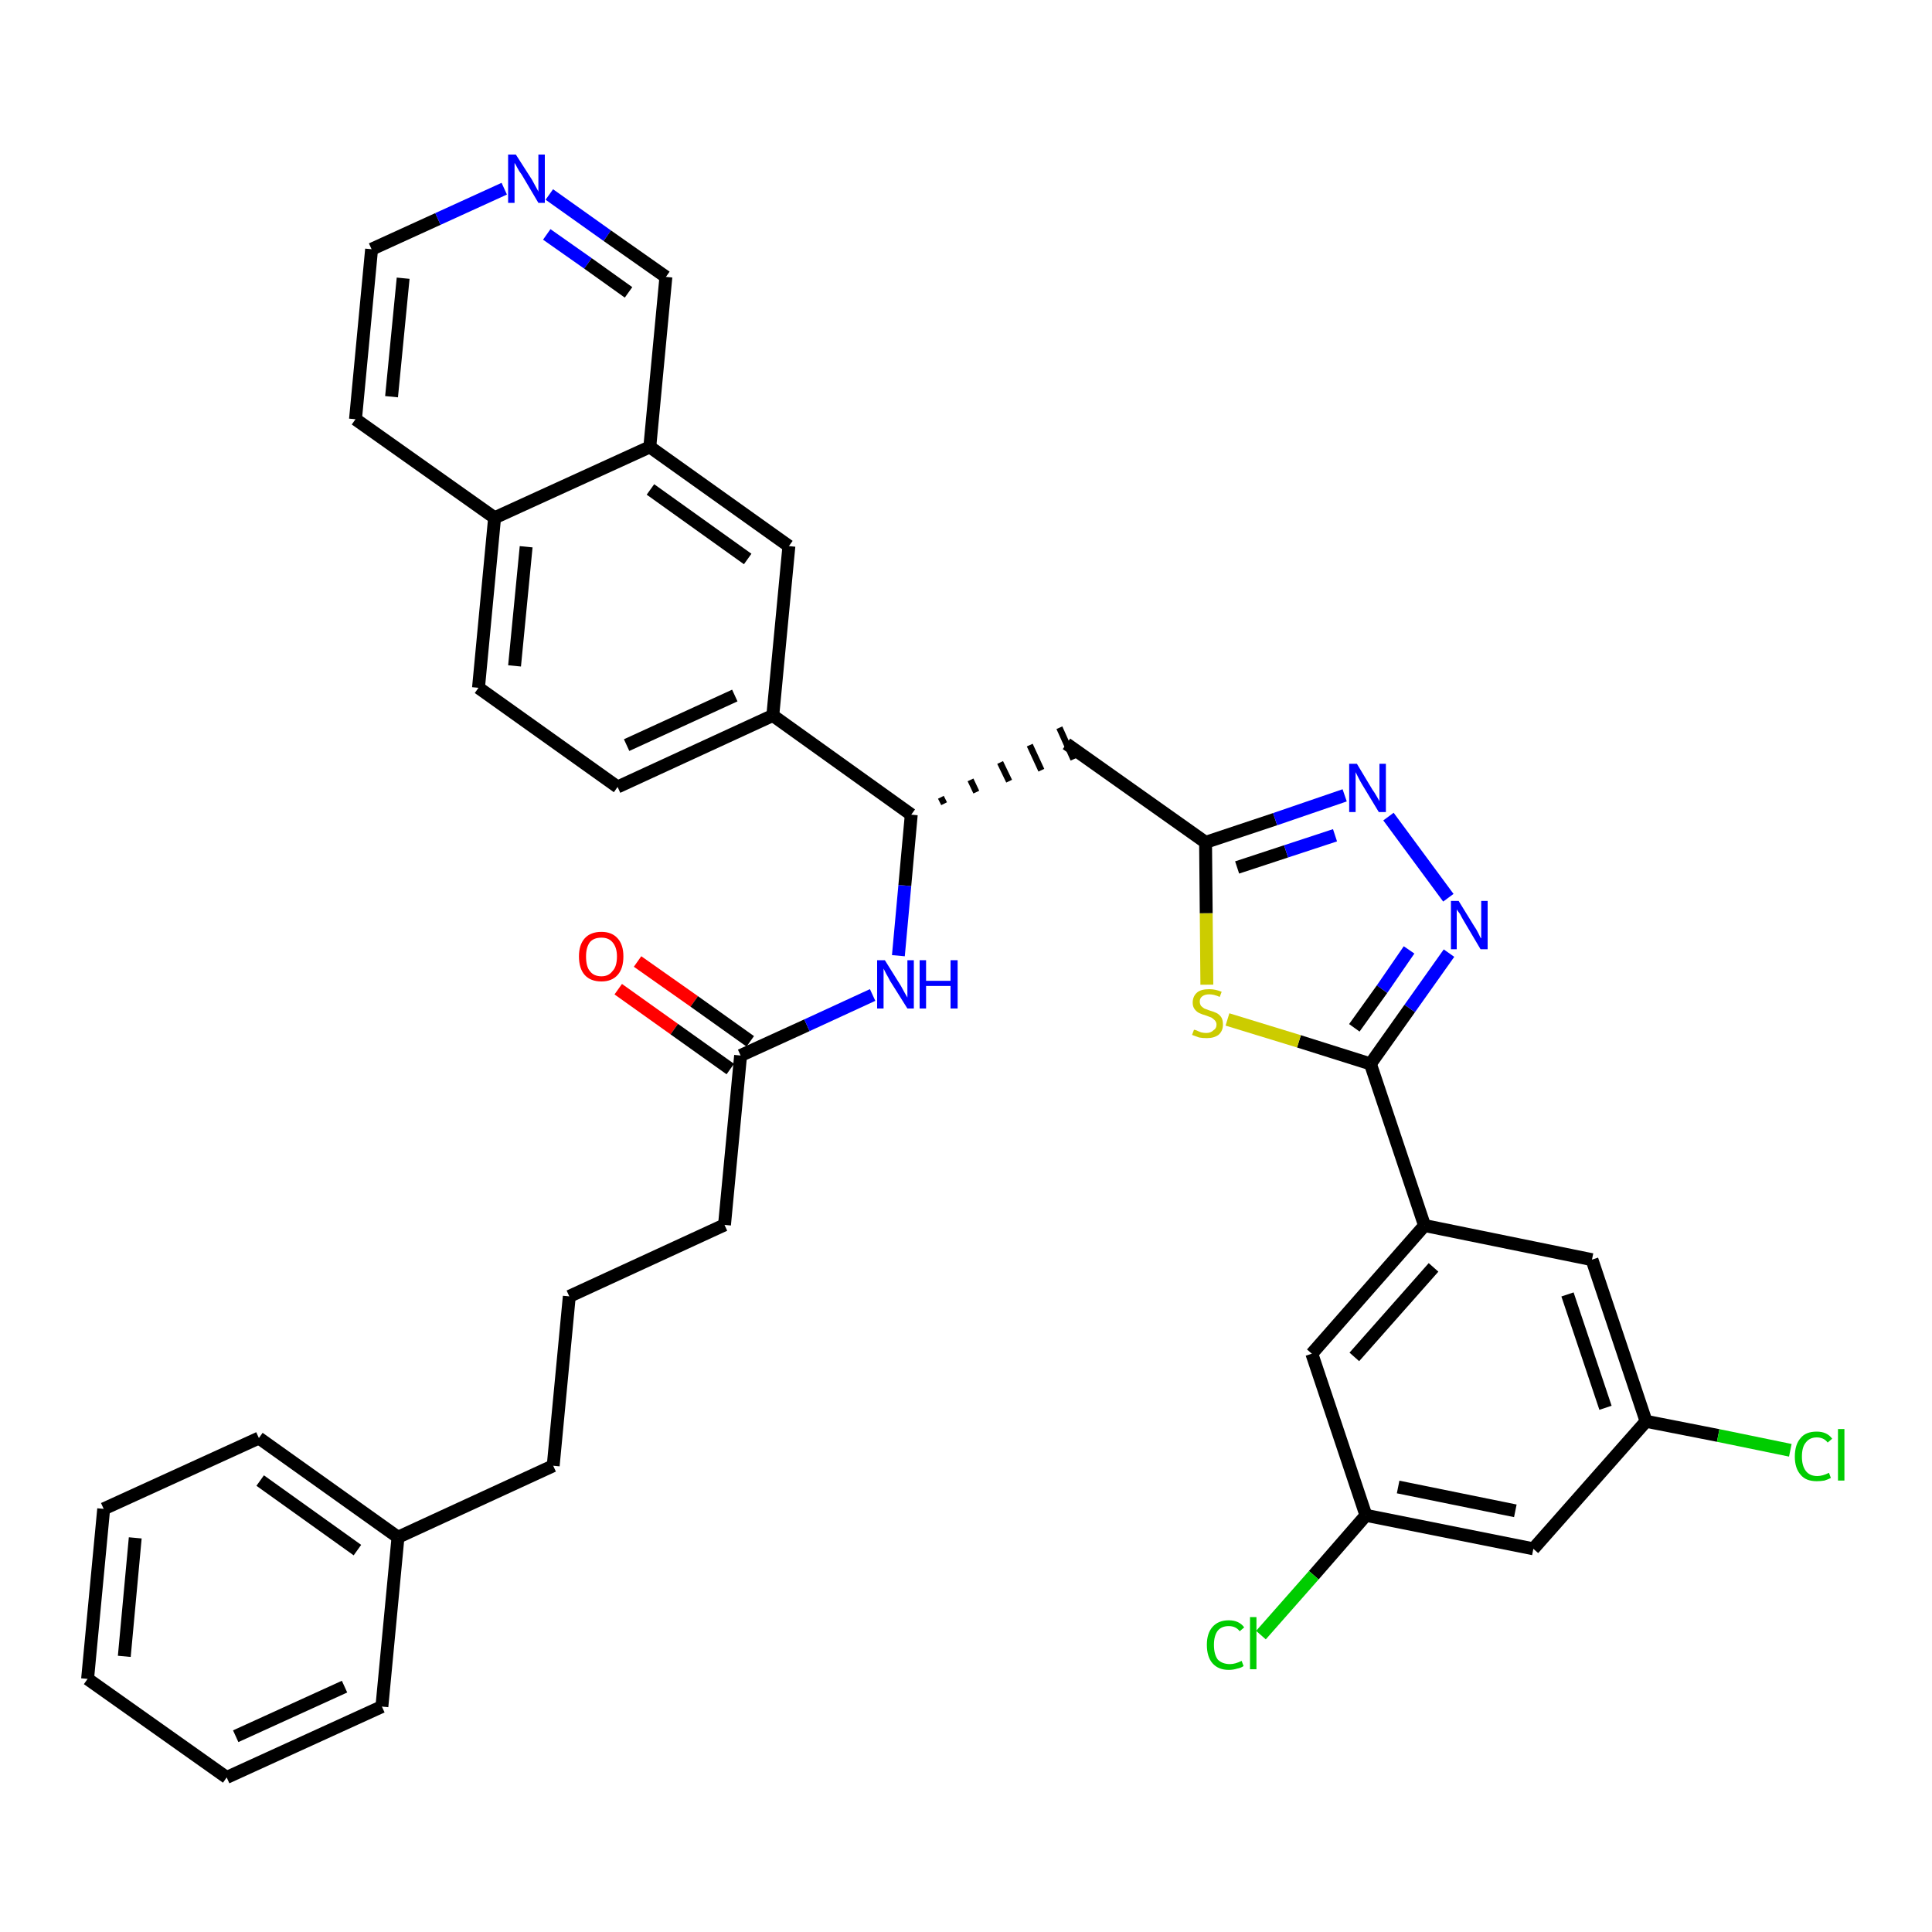 <?xml version='1.0' encoding='iso-8859-1'?>
<svg version='1.1' baseProfile='full'
              xmlns='http://www.w3.org/2000/svg'
                      xmlns:rdkit='http://www.rdkit.org/xml'
                      xmlns:xlink='http://www.w3.org/1999/xlink'
                  xml:space='preserve'
width='300px' height='300px' viewBox='0 0 300 300'>
<!-- END OF HEADER -->
<path class='bond-0 atom-0 atom-1' d='M 96.0,153.6 L 104.7,159.8' style='fill:none;fill-rule:evenodd;stroke:#FF0000;stroke-width:2.0px;stroke-linecap:butt;stroke-linejoin:miter;stroke-opacity:1' />
<path class='bond-0 atom-0 atom-1' d='M 104.7,159.8 L 113.4,166.0' style='fill:none;fill-rule:evenodd;stroke:#000000;stroke-width:2.0px;stroke-linecap:butt;stroke-linejoin:miter;stroke-opacity:1' />
<path class='bond-0 atom-0 atom-1' d='M 99.0,149.3 L 107.8,155.5' style='fill:none;fill-rule:evenodd;stroke:#FF0000;stroke-width:2.0px;stroke-linecap:butt;stroke-linejoin:miter;stroke-opacity:1' />
<path class='bond-0 atom-0 atom-1' d='M 107.8,155.5 L 116.5,161.7' style='fill:none;fill-rule:evenodd;stroke:#000000;stroke-width:2.0px;stroke-linecap:butt;stroke-linejoin:miter;stroke-opacity:1' />
<path class='bond-1 atom-1 atom-2' d='M 115.0,163.9 L 112.5,190.2' style='fill:none;fill-rule:evenodd;stroke:#000000;stroke-width:2.0px;stroke-linecap:butt;stroke-linejoin:miter;stroke-opacity:1' />
<path class='bond-10 atom-1 atom-11' d='M 115.0,163.9 L 125.3,159.2' style='fill:none;fill-rule:evenodd;stroke:#000000;stroke-width:2.0px;stroke-linecap:butt;stroke-linejoin:miter;stroke-opacity:1' />
<path class='bond-10 atom-1 atom-11' d='M 125.3,159.2 L 135.5,154.5' style='fill:none;fill-rule:evenodd;stroke:#0000FF;stroke-width:2.0px;stroke-linecap:butt;stroke-linejoin:miter;stroke-opacity:1' />
<path class='bond-2 atom-2 atom-3' d='M 112.5,190.2 L 88.4,201.3' style='fill:none;fill-rule:evenodd;stroke:#000000;stroke-width:2.0px;stroke-linecap:butt;stroke-linejoin:miter;stroke-opacity:1' />
<path class='bond-3 atom-3 atom-4' d='M 88.4,201.3 L 85.9,227.6' style='fill:none;fill-rule:evenodd;stroke:#000000;stroke-width:2.0px;stroke-linecap:butt;stroke-linejoin:miter;stroke-opacity:1' />
<path class='bond-4 atom-4 atom-5' d='M 85.9,227.6 L 61.8,238.7' style='fill:none;fill-rule:evenodd;stroke:#000000;stroke-width:2.0px;stroke-linecap:butt;stroke-linejoin:miter;stroke-opacity:1' />
<path class='bond-5 atom-5 atom-6' d='M 61.8,238.7 L 40.2,223.3' style='fill:none;fill-rule:evenodd;stroke:#000000;stroke-width:2.0px;stroke-linecap:butt;stroke-linejoin:miter;stroke-opacity:1' />
<path class='bond-5 atom-5 atom-6' d='M 55.5,240.7 L 40.4,229.9' style='fill:none;fill-rule:evenodd;stroke:#000000;stroke-width:2.0px;stroke-linecap:butt;stroke-linejoin:miter;stroke-opacity:1' />
<path class='bond-36 atom-10 atom-5' d='M 59.3,265.0 L 61.8,238.7' style='fill:none;fill-rule:evenodd;stroke:#000000;stroke-width:2.0px;stroke-linecap:butt;stroke-linejoin:miter;stroke-opacity:1' />
<path class='bond-6 atom-6 atom-7' d='M 40.2,223.3 L 16.1,234.3' style='fill:none;fill-rule:evenodd;stroke:#000000;stroke-width:2.0px;stroke-linecap:butt;stroke-linejoin:miter;stroke-opacity:1' />
<path class='bond-7 atom-7 atom-8' d='M 16.1,234.3 L 13.6,260.7' style='fill:none;fill-rule:evenodd;stroke:#000000;stroke-width:2.0px;stroke-linecap:butt;stroke-linejoin:miter;stroke-opacity:1' />
<path class='bond-7 atom-7 atom-8' d='M 21.0,238.8 L 19.3,257.2' style='fill:none;fill-rule:evenodd;stroke:#000000;stroke-width:2.0px;stroke-linecap:butt;stroke-linejoin:miter;stroke-opacity:1' />
<path class='bond-8 atom-8 atom-9' d='M 13.6,260.7 L 35.2,276.0' style='fill:none;fill-rule:evenodd;stroke:#000000;stroke-width:2.0px;stroke-linecap:butt;stroke-linejoin:miter;stroke-opacity:1' />
<path class='bond-9 atom-9 atom-10' d='M 35.2,276.0 L 59.3,265.0' style='fill:none;fill-rule:evenodd;stroke:#000000;stroke-width:2.0px;stroke-linecap:butt;stroke-linejoin:miter;stroke-opacity:1' />
<path class='bond-9 atom-9 atom-10' d='M 36.6,269.6 L 53.5,261.9' style='fill:none;fill-rule:evenodd;stroke:#000000;stroke-width:2.0px;stroke-linecap:butt;stroke-linejoin:miter;stroke-opacity:1' />
<path class='bond-11 atom-11 atom-12' d='M 139.5,148.4 L 140.5,137.5' style='fill:none;fill-rule:evenodd;stroke:#0000FF;stroke-width:2.0px;stroke-linecap:butt;stroke-linejoin:miter;stroke-opacity:1' />
<path class='bond-11 atom-11 atom-12' d='M 140.5,137.5 L 141.5,126.5' style='fill:none;fill-rule:evenodd;stroke:#000000;stroke-width:2.0px;stroke-linecap:butt;stroke-linejoin:miter;stroke-opacity:1' />
<path class='bond-12 atom-12 atom-13' d='M 146.6,124.8 L 146.1,123.8' style='fill:none;fill-rule:evenodd;stroke:#000000;stroke-width:1.0px;stroke-linecap:butt;stroke-linejoin:miter;stroke-opacity:1' />
<path class='bond-12 atom-12 atom-13' d='M 151.6,123.0 L 150.7,121.1' style='fill:none;fill-rule:evenodd;stroke:#000000;stroke-width:1.0px;stroke-linecap:butt;stroke-linejoin:miter;stroke-opacity:1' />
<path class='bond-12 atom-12 atom-13' d='M 156.7,121.3 L 155.3,118.4' style='fill:none;fill-rule:evenodd;stroke:#000000;stroke-width:1.0px;stroke-linecap:butt;stroke-linejoin:miter;stroke-opacity:1' />
<path class='bond-12 atom-12 atom-13' d='M 161.7,119.6 L 159.9,115.7' style='fill:none;fill-rule:evenodd;stroke:#000000;stroke-width:1.0px;stroke-linecap:butt;stroke-linejoin:miter;stroke-opacity:1' />
<path class='bond-12 atom-12 atom-13' d='M 166.7,117.9 L 164.5,113.0' style='fill:none;fill-rule:evenodd;stroke:#000000;stroke-width:1.0px;stroke-linecap:butt;stroke-linejoin:miter;stroke-opacity:1' />
<path class='bond-26 atom-12 atom-27' d='M 141.5,126.5 L 120.0,111.1' style='fill:none;fill-rule:evenodd;stroke:#000000;stroke-width:2.0px;stroke-linecap:butt;stroke-linejoin:miter;stroke-opacity:1' />
<path class='bond-13 atom-13 atom-14' d='M 165.6,115.5 L 187.2,130.8' style='fill:none;fill-rule:evenodd;stroke:#000000;stroke-width:2.0px;stroke-linecap:butt;stroke-linejoin:miter;stroke-opacity:1' />
<path class='bond-14 atom-14 atom-15' d='M 187.2,130.8 L 198.0,127.2' style='fill:none;fill-rule:evenodd;stroke:#000000;stroke-width:2.0px;stroke-linecap:butt;stroke-linejoin:miter;stroke-opacity:1' />
<path class='bond-14 atom-14 atom-15' d='M 198.0,127.2 L 208.8,123.5' style='fill:none;fill-rule:evenodd;stroke:#0000FF;stroke-width:2.0px;stroke-linecap:butt;stroke-linejoin:miter;stroke-opacity:1' />
<path class='bond-14 atom-14 atom-15' d='M 192.1,134.7 L 199.7,132.2' style='fill:none;fill-rule:evenodd;stroke:#000000;stroke-width:2.0px;stroke-linecap:butt;stroke-linejoin:miter;stroke-opacity:1' />
<path class='bond-14 atom-14 atom-15' d='M 199.7,132.2 L 207.3,129.7' style='fill:none;fill-rule:evenodd;stroke:#0000FF;stroke-width:2.0px;stroke-linecap:butt;stroke-linejoin:miter;stroke-opacity:1' />
<path class='bond-37 atom-26 atom-14' d='M 187.4,152.9 L 187.3,141.8' style='fill:none;fill-rule:evenodd;stroke:#CCCC00;stroke-width:2.0px;stroke-linecap:butt;stroke-linejoin:miter;stroke-opacity:1' />
<path class='bond-37 atom-26 atom-14' d='M 187.3,141.8 L 187.2,130.8' style='fill:none;fill-rule:evenodd;stroke:#000000;stroke-width:2.0px;stroke-linecap:butt;stroke-linejoin:miter;stroke-opacity:1' />
<path class='bond-15 atom-15 atom-16' d='M 215.6,126.8 L 224.9,139.4' style='fill:none;fill-rule:evenodd;stroke:#0000FF;stroke-width:2.0px;stroke-linecap:butt;stroke-linejoin:miter;stroke-opacity:1' />
<path class='bond-16 atom-16 atom-17' d='M 225.0,148.0 L 218.9,156.6' style='fill:none;fill-rule:evenodd;stroke:#0000FF;stroke-width:2.0px;stroke-linecap:butt;stroke-linejoin:miter;stroke-opacity:1' />
<path class='bond-16 atom-16 atom-17' d='M 218.9,156.6 L 212.8,165.2' style='fill:none;fill-rule:evenodd;stroke:#000000;stroke-width:2.0px;stroke-linecap:butt;stroke-linejoin:miter;stroke-opacity:1' />
<path class='bond-16 atom-16 atom-17' d='M 218.8,147.5 L 214.6,153.6' style='fill:none;fill-rule:evenodd;stroke:#0000FF;stroke-width:2.0px;stroke-linecap:butt;stroke-linejoin:miter;stroke-opacity:1' />
<path class='bond-16 atom-16 atom-17' d='M 214.6,153.6 L 210.3,159.6' style='fill:none;fill-rule:evenodd;stroke:#000000;stroke-width:2.0px;stroke-linecap:butt;stroke-linejoin:miter;stroke-opacity:1' />
<path class='bond-17 atom-17 atom-18' d='M 212.8,165.2 L 221.2,190.3' style='fill:none;fill-rule:evenodd;stroke:#000000;stroke-width:2.0px;stroke-linecap:butt;stroke-linejoin:miter;stroke-opacity:1' />
<path class='bond-25 atom-17 atom-26' d='M 212.8,165.2 L 201.7,161.7' style='fill:none;fill-rule:evenodd;stroke:#000000;stroke-width:2.0px;stroke-linecap:butt;stroke-linejoin:miter;stroke-opacity:1' />
<path class='bond-25 atom-17 atom-26' d='M 201.7,161.7 L 190.6,158.3' style='fill:none;fill-rule:evenodd;stroke:#CCCC00;stroke-width:2.0px;stroke-linecap:butt;stroke-linejoin:miter;stroke-opacity:1' />
<path class='bond-18 atom-18 atom-19' d='M 221.2,190.3 L 203.7,210.2' style='fill:none;fill-rule:evenodd;stroke:#000000;stroke-width:2.0px;stroke-linecap:butt;stroke-linejoin:miter;stroke-opacity:1' />
<path class='bond-18 atom-18 atom-19' d='M 222.6,196.8 L 210.3,210.7' style='fill:none;fill-rule:evenodd;stroke:#000000;stroke-width:2.0px;stroke-linecap:butt;stroke-linejoin:miter;stroke-opacity:1' />
<path class='bond-39 atom-25 atom-18' d='M 247.2,195.6 L 221.2,190.3' style='fill:none;fill-rule:evenodd;stroke:#000000;stroke-width:2.0px;stroke-linecap:butt;stroke-linejoin:miter;stroke-opacity:1' />
<path class='bond-19 atom-19 atom-20' d='M 203.7,210.2 L 212.1,235.3' style='fill:none;fill-rule:evenodd;stroke:#000000;stroke-width:2.0px;stroke-linecap:butt;stroke-linejoin:miter;stroke-opacity:1' />
<path class='bond-20 atom-20 atom-21' d='M 212.1,235.3 L 204.0,244.6' style='fill:none;fill-rule:evenodd;stroke:#000000;stroke-width:2.0px;stroke-linecap:butt;stroke-linejoin:miter;stroke-opacity:1' />
<path class='bond-20 atom-20 atom-21' d='M 204.0,244.6 L 195.8,253.9' style='fill:none;fill-rule:evenodd;stroke:#00CC00;stroke-width:2.0px;stroke-linecap:butt;stroke-linejoin:miter;stroke-opacity:1' />
<path class='bond-21 atom-20 atom-22' d='M 212.1,235.3 L 238.1,240.5' style='fill:none;fill-rule:evenodd;stroke:#000000;stroke-width:2.0px;stroke-linecap:butt;stroke-linejoin:miter;stroke-opacity:1' />
<path class='bond-21 atom-20 atom-22' d='M 217.1,230.9 L 235.3,234.6' style='fill:none;fill-rule:evenodd;stroke:#000000;stroke-width:2.0px;stroke-linecap:butt;stroke-linejoin:miter;stroke-opacity:1' />
<path class='bond-22 atom-22 atom-23' d='M 238.1,240.5 L 255.6,220.7' style='fill:none;fill-rule:evenodd;stroke:#000000;stroke-width:2.0px;stroke-linecap:butt;stroke-linejoin:miter;stroke-opacity:1' />
<path class='bond-23 atom-23 atom-24' d='M 255.6,220.7 L 266.8,222.9' style='fill:none;fill-rule:evenodd;stroke:#000000;stroke-width:2.0px;stroke-linecap:butt;stroke-linejoin:miter;stroke-opacity:1' />
<path class='bond-23 atom-23 atom-24' d='M 266.8,222.9 L 278.0,225.2' style='fill:none;fill-rule:evenodd;stroke:#00CC00;stroke-width:2.0px;stroke-linecap:butt;stroke-linejoin:miter;stroke-opacity:1' />
<path class='bond-24 atom-23 atom-25' d='M 255.6,220.7 L 247.2,195.6' style='fill:none;fill-rule:evenodd;stroke:#000000;stroke-width:2.0px;stroke-linecap:butt;stroke-linejoin:miter;stroke-opacity:1' />
<path class='bond-24 atom-23 atom-25' d='M 249.3,218.6 L 243.4,201.0' style='fill:none;fill-rule:evenodd;stroke:#000000;stroke-width:2.0px;stroke-linecap:butt;stroke-linejoin:miter;stroke-opacity:1' />
<path class='bond-27 atom-27 atom-28' d='M 120.0,111.1 L 95.9,122.2' style='fill:none;fill-rule:evenodd;stroke:#000000;stroke-width:2.0px;stroke-linecap:butt;stroke-linejoin:miter;stroke-opacity:1' />
<path class='bond-27 atom-27 atom-28' d='M 114.1,108.0 L 97.3,115.7' style='fill:none;fill-rule:evenodd;stroke:#000000;stroke-width:2.0px;stroke-linecap:butt;stroke-linejoin:miter;stroke-opacity:1' />
<path class='bond-38 atom-36 atom-27' d='M 122.5,84.8 L 120.0,111.1' style='fill:none;fill-rule:evenodd;stroke:#000000;stroke-width:2.0px;stroke-linecap:butt;stroke-linejoin:miter;stroke-opacity:1' />
<path class='bond-28 atom-28 atom-29' d='M 95.9,122.2 L 74.3,106.8' style='fill:none;fill-rule:evenodd;stroke:#000000;stroke-width:2.0px;stroke-linecap:butt;stroke-linejoin:miter;stroke-opacity:1' />
<path class='bond-29 atom-29 atom-30' d='M 74.3,106.8 L 76.8,80.4' style='fill:none;fill-rule:evenodd;stroke:#000000;stroke-width:2.0px;stroke-linecap:butt;stroke-linejoin:miter;stroke-opacity:1' />
<path class='bond-29 atom-29 atom-30' d='M 79.9,103.4 L 81.7,84.9' style='fill:none;fill-rule:evenodd;stroke:#000000;stroke-width:2.0px;stroke-linecap:butt;stroke-linejoin:miter;stroke-opacity:1' />
<path class='bond-30 atom-30 atom-31' d='M 76.8,80.4 L 55.2,65.1' style='fill:none;fill-rule:evenodd;stroke:#000000;stroke-width:2.0px;stroke-linecap:butt;stroke-linejoin:miter;stroke-opacity:1' />
<path class='bond-40 atom-35 atom-30' d='M 100.9,69.4 L 76.8,80.4' style='fill:none;fill-rule:evenodd;stroke:#000000;stroke-width:2.0px;stroke-linecap:butt;stroke-linejoin:miter;stroke-opacity:1' />
<path class='bond-31 atom-31 atom-32' d='M 55.2,65.1 L 57.7,38.7' style='fill:none;fill-rule:evenodd;stroke:#000000;stroke-width:2.0px;stroke-linecap:butt;stroke-linejoin:miter;stroke-opacity:1' />
<path class='bond-31 atom-31 atom-32' d='M 60.8,61.6 L 62.6,43.2' style='fill:none;fill-rule:evenodd;stroke:#000000;stroke-width:2.0px;stroke-linecap:butt;stroke-linejoin:miter;stroke-opacity:1' />
<path class='bond-32 atom-32 atom-33' d='M 57.7,38.7 L 68.0,34.0' style='fill:none;fill-rule:evenodd;stroke:#000000;stroke-width:2.0px;stroke-linecap:butt;stroke-linejoin:miter;stroke-opacity:1' />
<path class='bond-32 atom-32 atom-33' d='M 68.0,34.0 L 78.3,29.3' style='fill:none;fill-rule:evenodd;stroke:#0000FF;stroke-width:2.0px;stroke-linecap:butt;stroke-linejoin:miter;stroke-opacity:1' />
<path class='bond-33 atom-33 atom-34' d='M 85.3,30.2 L 94.3,36.6' style='fill:none;fill-rule:evenodd;stroke:#0000FF;stroke-width:2.0px;stroke-linecap:butt;stroke-linejoin:miter;stroke-opacity:1' />
<path class='bond-33 atom-33 atom-34' d='M 94.3,36.6 L 103.4,43.0' style='fill:none;fill-rule:evenodd;stroke:#000000;stroke-width:2.0px;stroke-linecap:butt;stroke-linejoin:miter;stroke-opacity:1' />
<path class='bond-33 atom-33 atom-34' d='M 84.9,36.4 L 91.3,40.9' style='fill:none;fill-rule:evenodd;stroke:#0000FF;stroke-width:2.0px;stroke-linecap:butt;stroke-linejoin:miter;stroke-opacity:1' />
<path class='bond-33 atom-33 atom-34' d='M 91.3,40.9 L 97.6,45.4' style='fill:none;fill-rule:evenodd;stroke:#000000;stroke-width:2.0px;stroke-linecap:butt;stroke-linejoin:miter;stroke-opacity:1' />
<path class='bond-34 atom-34 atom-35' d='M 103.4,43.0 L 100.9,69.4' style='fill:none;fill-rule:evenodd;stroke:#000000;stroke-width:2.0px;stroke-linecap:butt;stroke-linejoin:miter;stroke-opacity:1' />
<path class='bond-35 atom-35 atom-36' d='M 100.9,69.4 L 122.5,84.8' style='fill:none;fill-rule:evenodd;stroke:#000000;stroke-width:2.0px;stroke-linecap:butt;stroke-linejoin:miter;stroke-opacity:1' />
<path class='bond-35 atom-35 atom-36' d='M 101.0,76.0 L 116.1,86.8' style='fill:none;fill-rule:evenodd;stroke:#000000;stroke-width:2.0px;stroke-linecap:butt;stroke-linejoin:miter;stroke-opacity:1' />
<path  class='atom-0' d='M 89.9 148.5
Q 89.9 146.7, 90.8 145.7
Q 91.7 144.7, 93.4 144.7
Q 95.0 144.7, 95.9 145.7
Q 96.8 146.7, 96.8 148.5
Q 96.8 150.4, 95.9 151.4
Q 95.0 152.4, 93.4 152.4
Q 91.7 152.4, 90.8 151.4
Q 89.9 150.4, 89.9 148.5
M 93.4 151.6
Q 94.5 151.6, 95.1 150.8
Q 95.8 150.1, 95.8 148.5
Q 95.8 147.1, 95.1 146.3
Q 94.5 145.6, 93.4 145.6
Q 92.2 145.6, 91.6 146.3
Q 91.0 147.1, 91.0 148.5
Q 91.0 150.1, 91.6 150.8
Q 92.2 151.6, 93.4 151.6
' fill='#FF0000'/>
<path  class='atom-11' d='M 137.4 149.1
L 139.9 153.1
Q 140.1 153.5, 140.5 154.2
Q 140.9 154.9, 140.9 154.9
L 140.9 149.1
L 141.9 149.1
L 141.9 156.6
L 140.9 156.6
L 138.2 152.3
Q 137.9 151.7, 137.6 151.2
Q 137.3 150.6, 137.2 150.4
L 137.2 156.6
L 136.2 156.6
L 136.2 149.1
L 137.4 149.1
' fill='#0000FF'/>
<path  class='atom-11' d='M 142.8 149.1
L 143.8 149.1
L 143.8 152.3
L 147.6 152.3
L 147.6 149.1
L 148.7 149.1
L 148.7 156.6
L 147.6 156.6
L 147.6 153.1
L 143.8 153.1
L 143.8 156.6
L 142.8 156.6
L 142.8 149.1
' fill='#0000FF'/>
<path  class='atom-15' d='M 210.7 118.6
L 213.1 122.6
Q 213.4 123.0, 213.8 123.7
Q 214.2 124.4, 214.2 124.4
L 214.2 118.6
L 215.2 118.6
L 215.2 126.1
L 214.1 126.1
L 211.5 121.8
Q 211.2 121.3, 210.9 120.7
Q 210.6 120.1, 210.5 119.9
L 210.5 126.1
L 209.5 126.1
L 209.5 118.6
L 210.7 118.6
' fill='#0000FF'/>
<path  class='atom-16' d='M 226.5 139.9
L 228.9 143.8
Q 229.2 144.2, 229.6 145.0
Q 229.9 145.7, 230.0 145.7
L 230.0 139.9
L 231.0 139.9
L 231.0 147.4
L 229.9 147.4
L 227.3 143.0
Q 227.0 142.5, 226.7 141.9
Q 226.3 141.4, 226.2 141.2
L 226.2 147.4
L 225.3 147.4
L 225.3 139.9
L 226.5 139.9
' fill='#0000FF'/>
<path  class='atom-21' d='M 187.4 255.4
Q 187.4 253.6, 188.3 252.6
Q 189.2 251.6, 190.8 251.6
Q 192.4 251.6, 193.2 252.7
L 192.5 253.3
Q 191.9 252.5, 190.8 252.5
Q 189.7 252.5, 189.1 253.2
Q 188.5 254.0, 188.5 255.4
Q 188.5 256.9, 189.1 257.7
Q 189.8 258.4, 191.0 258.4
Q 191.8 258.4, 192.8 257.9
L 193.1 258.7
Q 192.7 259.0, 192.1 259.1
Q 191.5 259.3, 190.8 259.3
Q 189.2 259.3, 188.3 258.3
Q 187.4 257.3, 187.4 255.4
' fill='#00CC00'/>
<path  class='atom-21' d='M 194.1 251.1
L 195.1 251.1
L 195.1 259.2
L 194.1 259.2
L 194.1 251.1
' fill='#00CC00'/>
<path  class='atom-24' d='M 278.7 226.2
Q 278.7 224.3, 279.6 223.3
Q 280.4 222.3, 282.1 222.3
Q 283.7 222.3, 284.5 223.4
L 283.8 224.0
Q 283.2 223.2, 282.1 223.2
Q 281.0 223.2, 280.4 224.0
Q 279.8 224.7, 279.8 226.2
Q 279.8 227.6, 280.4 228.4
Q 281.0 229.2, 282.2 229.2
Q 283.0 229.2, 284.0 228.7
L 284.3 229.5
Q 283.9 229.7, 283.3 229.9
Q 282.7 230.0, 282.1 230.0
Q 280.4 230.0, 279.6 229.0
Q 278.7 228.0, 278.7 226.2
' fill='#00CC00'/>
<path  class='atom-24' d='M 285.4 221.9
L 286.4 221.9
L 286.4 229.9
L 285.4 229.9
L 285.4 221.9
' fill='#00CC00'/>
<path  class='atom-26' d='M 185.4 159.9
Q 185.5 159.9, 185.8 160.0
Q 186.2 160.2, 186.5 160.3
Q 186.9 160.4, 187.3 160.4
Q 188.0 160.4, 188.4 160.0
Q 188.9 159.7, 188.9 159.1
Q 188.9 158.7, 188.6 158.4
Q 188.4 158.2, 188.1 158.0
Q 187.8 157.9, 187.3 157.7
Q 186.6 157.5, 186.2 157.3
Q 185.8 157.1, 185.5 156.7
Q 185.2 156.3, 185.2 155.7
Q 185.2 154.7, 185.9 154.1
Q 186.5 153.6, 187.8 153.6
Q 188.7 153.6, 189.7 154.0
L 189.4 154.8
Q 188.5 154.4, 187.8 154.4
Q 187.1 154.4, 186.7 154.7
Q 186.3 155.0, 186.3 155.5
Q 186.3 155.9, 186.5 156.2
Q 186.7 156.4, 187.0 156.6
Q 187.3 156.7, 187.8 156.9
Q 188.5 157.1, 188.9 157.3
Q 189.3 157.5, 189.6 157.9
Q 189.9 158.3, 189.9 159.1
Q 189.9 160.1, 189.2 160.7
Q 188.5 161.2, 187.4 161.2
Q 186.7 161.2, 186.2 161.1
Q 185.7 160.9, 185.1 160.7
L 185.4 159.9
' fill='#CCCC00'/>
<path  class='atom-33' d='M 80.1 24.0
L 82.6 27.9
Q 82.8 28.3, 83.2 29.0
Q 83.6 29.7, 83.6 29.8
L 83.6 24.0
L 84.6 24.0
L 84.6 31.5
L 83.6 31.5
L 81.0 27.1
Q 80.6 26.6, 80.3 26.0
Q 80.0 25.4, 79.9 25.3
L 79.9 31.5
L 78.9 31.5
L 78.9 24.0
L 80.1 24.0
' fill='#0000FF'/>
</svg>
